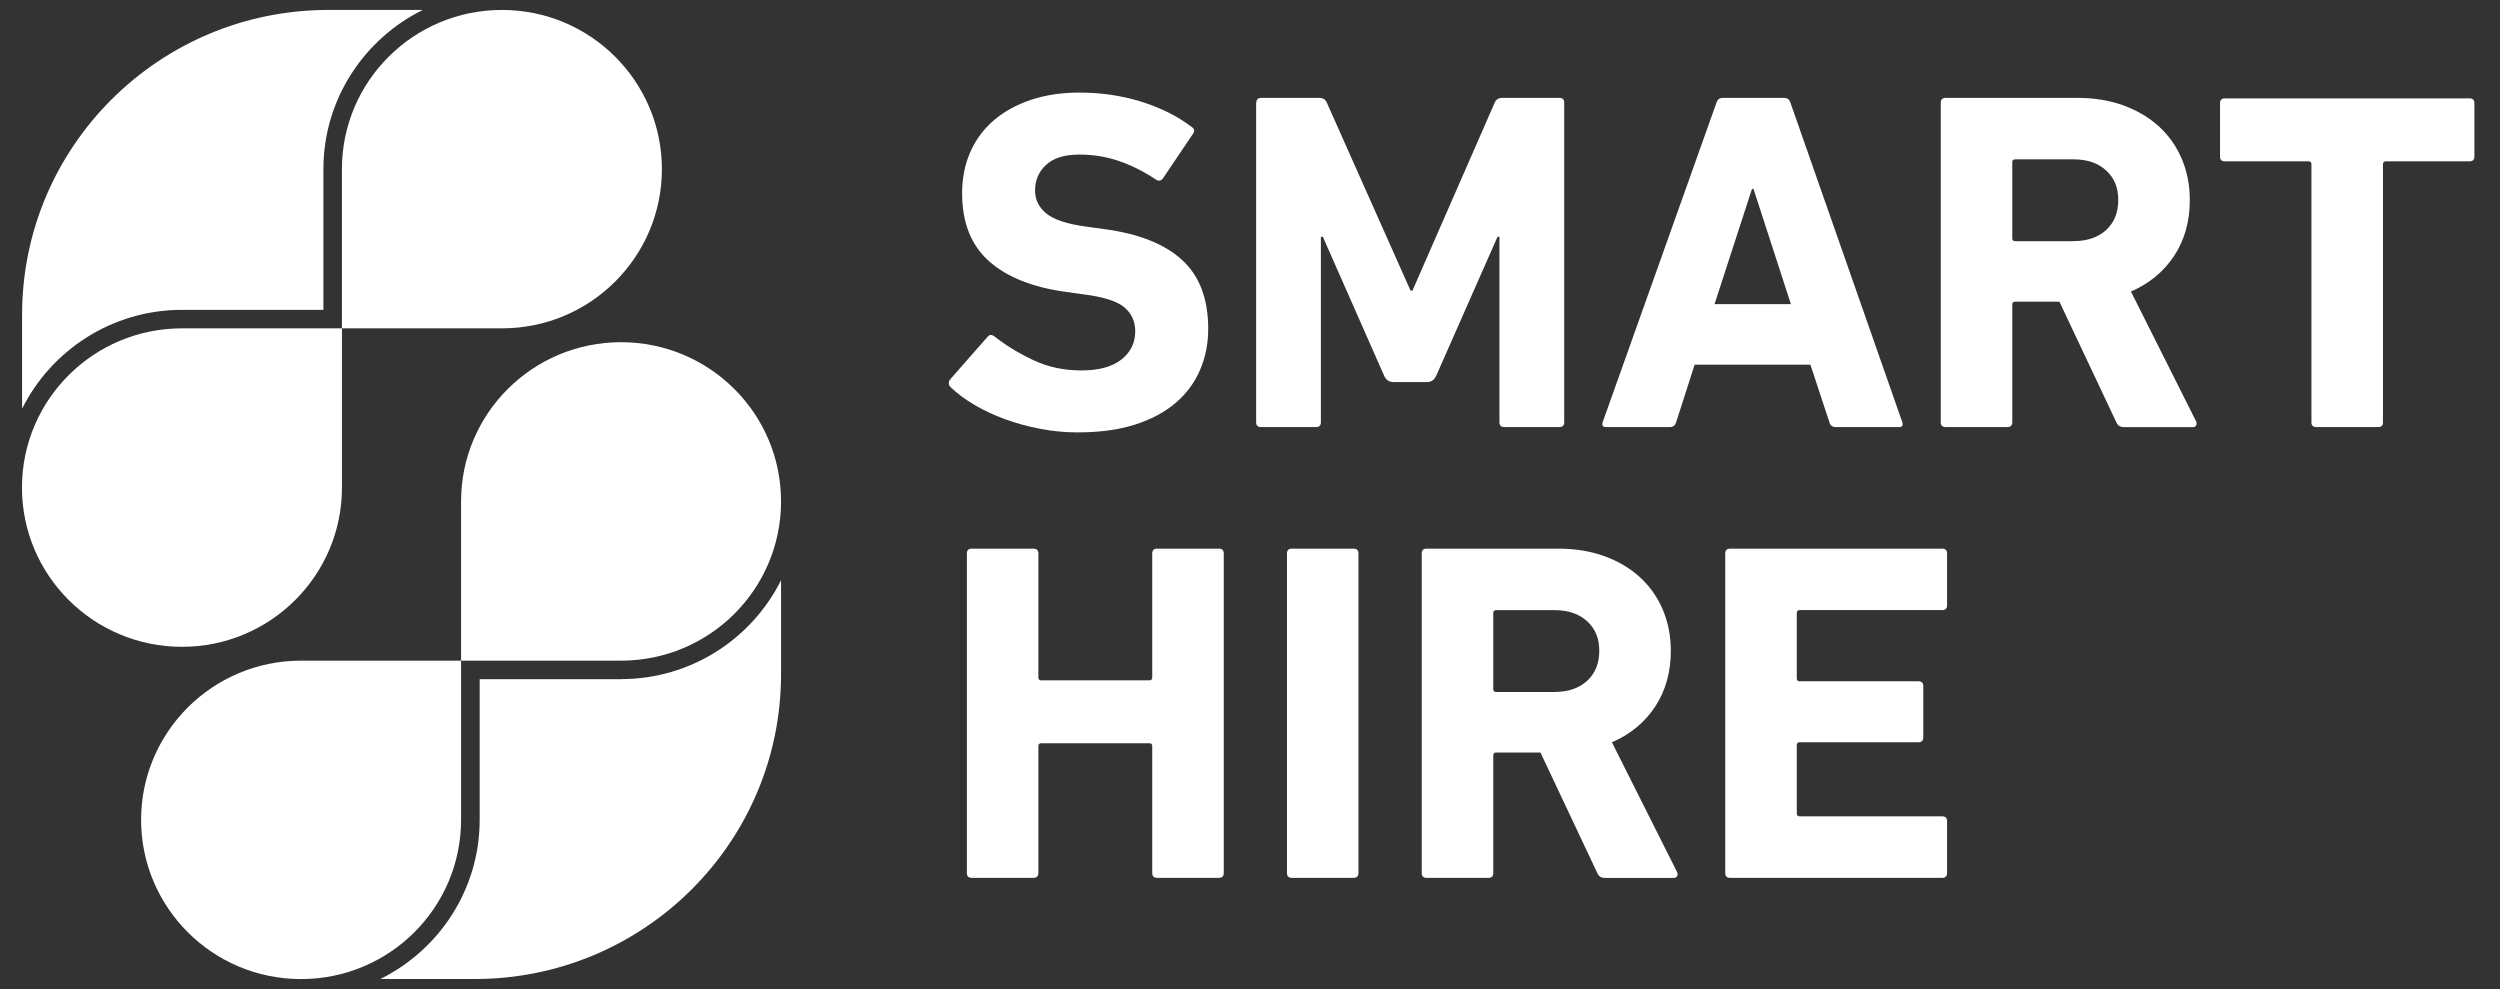 <svg width="91" height="36" viewBox="0 0 91 36" fill="none" xmlns="http://www.w3.org/2000/svg">
<rect x="0" y="0" width="91" height="36" fill="#333333" stroke="none"/>
<g id="Group">
<path id="Vector" d="M39.249 15.74C38.776 15.74 38.312 15.696 37.859 15.608C37.403 15.521 36.977 15.403 36.575 15.256C36.174 15.11 35.805 14.936 35.468 14.736C35.131 14.537 34.845 14.325 34.61 14.102C34.515 14.008 34.51 13.908 34.593 13.802L35.939 12.269C36.01 12.174 36.098 12.169 36.205 12.25C36.606 12.569 37.073 12.853 37.603 13.104C38.135 13.357 38.719 13.484 39.357 13.484C39.995 13.484 40.481 13.352 40.818 13.088C41.154 12.823 41.323 12.479 41.323 12.056C41.323 11.704 41.192 11.416 40.933 11.192C40.673 10.97 40.183 10.811 39.464 10.717L38.827 10.629C37.6 10.464 36.658 10.091 36.003 9.51C35.348 8.929 35.021 8.103 35.021 7.035C35.021 6.482 35.121 5.982 35.322 5.528C35.522 5.075 35.81 4.691 36.181 4.374C36.553 4.057 37.002 3.811 37.527 3.634C38.052 3.459 38.639 3.37 39.289 3.37C40.092 3.37 40.847 3.483 41.555 3.705C42.263 3.929 42.87 4.234 43.378 4.622C43.485 4.692 43.497 4.78 43.414 4.886L42.334 6.489C42.262 6.583 42.179 6.6 42.086 6.543C41.626 6.238 41.169 6.008 40.713 5.855C40.258 5.702 39.784 5.626 39.288 5.626C38.756 5.626 38.355 5.749 38.084 5.995C37.813 6.243 37.676 6.553 37.676 6.93C37.676 7.271 37.815 7.552 38.092 7.776C38.368 7.999 38.856 8.159 39.553 8.251L40.19 8.339C41.441 8.504 42.386 8.877 43.023 9.458C43.661 10.039 43.979 10.877 43.979 11.969C43.979 12.51 43.879 13.012 43.678 13.475C43.478 13.939 43.18 14.338 42.784 14.673C42.388 15.009 41.897 15.27 41.306 15.457C40.715 15.644 40.031 15.738 39.252 15.738" fill="white"/>
<path id="Vector_2" d="M45.73 3.739C45.73 3.621 45.79 3.563 45.908 3.563H48.014C48.157 3.563 48.25 3.622 48.297 3.739L51.343 10.577H51.414L54.406 3.739C54.453 3.621 54.547 3.563 54.689 3.563H56.759C56.878 3.563 56.937 3.622 56.937 3.739V15.369C56.937 15.487 56.878 15.546 56.759 15.546H54.758C54.64 15.546 54.58 15.487 54.58 15.369V8.62H54.509L52.278 13.678C52.207 13.831 52.095 13.907 51.941 13.907H50.72C50.566 13.907 50.454 13.831 50.383 13.678L48.152 8.62H48.08V15.369C48.08 15.487 48.021 15.546 47.903 15.546H45.901C45.783 15.546 45.724 15.487 45.724 15.369V3.739H45.73Z" fill="white"/>
<path id="Vector_3" d="M62.48 3.739C62.516 3.622 62.592 3.563 62.711 3.563H64.942C65.059 3.563 65.137 3.622 65.172 3.739L69.245 15.371C69.28 15.489 69.239 15.546 69.121 15.546H66.82C66.701 15.546 66.625 15.487 66.59 15.371L65.899 13.273H61.685L61.011 15.371C60.975 15.489 60.899 15.546 60.781 15.546H58.461C58.343 15.546 58.302 15.487 58.336 15.371L62.479 3.739H62.48ZM65.189 11.071L63.827 6.876H63.772L62.409 11.071H65.189Z" fill="white"/>
<path id="Vector_4" d="M77.3 15.545C77.169 15.545 77.082 15.486 77.034 15.369L74.963 10.981H73.352C73.281 10.981 73.247 11.017 73.247 11.088V15.369C73.247 15.487 73.187 15.545 73.069 15.545H70.82C70.702 15.545 70.643 15.486 70.643 15.369V3.739C70.643 3.622 70.702 3.563 70.82 3.563H75.619C76.232 3.563 76.79 3.654 77.291 3.836C77.793 4.02 78.224 4.275 78.585 4.603C78.946 4.932 79.222 5.326 79.416 5.783C79.611 6.241 79.709 6.74 79.709 7.281C79.709 8.056 79.52 8.732 79.142 9.308C78.764 9.884 78.24 10.319 77.566 10.612L79.938 15.336C79.962 15.395 79.962 15.444 79.938 15.486C79.914 15.528 79.874 15.548 79.814 15.548H77.3V15.545ZM75.476 8.777C75.972 8.777 76.367 8.642 76.663 8.373C76.958 8.103 77.105 7.737 77.105 7.279C77.105 6.821 76.958 6.475 76.663 6.204C76.369 5.934 75.972 5.8 75.476 5.8H73.352C73.281 5.8 73.247 5.835 73.247 5.906V8.673C73.247 8.743 73.282 8.779 73.352 8.779H75.476V8.777Z" fill="white"/>
<path id="Vector_5" d="M84.313 15.546C84.195 15.546 84.136 15.488 84.136 15.371V5.978C84.136 5.908 84.1 5.872 84.031 5.872H80.985C80.866 5.872 80.809 5.815 80.809 5.697V3.756C80.809 3.64 80.868 3.581 80.985 3.581H89.892C90.009 3.581 90.068 3.64 90.068 3.756V5.697C90.068 5.813 90.009 5.872 89.892 5.872H86.846C86.775 5.872 86.74 5.908 86.74 5.978V15.371C86.74 15.489 86.68 15.546 86.564 15.546H84.315H84.313Z" fill="white"/>
<path id="Vector_6" d="M35.194 20.146C35.194 20.029 35.254 19.971 35.372 19.971H37.621C37.737 19.971 37.797 20.03 37.797 20.148V24.659C37.797 24.73 37.832 24.765 37.903 24.765H41.835C41.906 24.765 41.941 24.73 41.941 24.659V20.148C41.941 20.03 42.001 19.971 42.119 19.971H44.368C44.486 19.971 44.545 20.03 44.545 20.146V31.777C44.545 31.895 44.486 31.954 44.368 31.954H42.119C42.001 31.954 41.941 31.895 41.941 31.777V27.16C41.941 27.089 41.906 27.054 41.835 27.054H37.903C37.832 27.054 37.797 27.089 37.797 27.16V31.777C37.797 31.895 37.737 31.954 37.621 31.954H35.372C35.254 31.954 35.194 31.895 35.194 31.777V20.146Z" fill="white"/>
<path id="Vector_7" d="M46.846 20.146C46.846 20.029 46.905 19.971 47.023 19.971H49.272C49.389 19.971 49.448 20.03 49.448 20.146V31.777C49.448 31.895 49.389 31.954 49.272 31.954H47.023C46.905 31.954 46.846 31.895 46.846 31.777V20.146Z" fill="white"/>
<path id="Vector_8" d="M58.408 31.954C58.278 31.954 58.19 31.895 58.142 31.779L56.072 27.391H54.46C54.389 27.391 54.355 27.426 54.355 27.497V31.779C54.355 31.897 54.296 31.954 54.177 31.954H51.929C51.81 31.954 51.751 31.895 51.751 31.779V20.146C51.751 20.03 51.81 19.971 51.929 19.971H56.727C57.34 19.971 57.899 20.062 58.4 20.244C58.901 20.426 59.333 20.682 59.693 21.011C60.054 21.34 60.33 21.734 60.525 22.191C60.719 22.649 60.818 23.148 60.818 23.689C60.818 24.464 60.628 25.139 60.251 25.716C59.873 26.292 59.348 26.727 58.674 27.02L61.046 31.743C61.07 31.802 61.07 31.851 61.046 31.893C61.023 31.935 60.982 31.956 60.923 31.956H58.408V31.954ZM56.585 25.187C57.081 25.187 57.475 25.052 57.772 24.782C58.066 24.512 58.214 24.147 58.214 23.689C58.214 23.23 58.066 22.885 57.772 22.613C57.477 22.344 57.081 22.209 56.585 22.209H54.46C54.389 22.209 54.355 22.244 54.355 22.315V25.082C54.355 25.153 54.391 25.188 54.46 25.188H56.585V25.187Z" fill="white"/>
<path id="Vector_9" d="M62.799 20.146C62.799 20.029 62.858 19.971 62.977 19.971H70.697C70.814 19.971 70.873 20.03 70.873 20.146V22.032C70.873 22.15 70.814 22.207 70.697 22.207H65.51C65.438 22.207 65.403 22.243 65.403 22.314V24.693C65.403 24.764 65.438 24.799 65.51 24.799H69.83C69.949 24.799 70.008 24.858 70.008 24.974V26.841C70.008 26.959 69.949 27.018 69.83 27.018H65.51C65.438 27.018 65.403 27.054 65.403 27.125V29.608C65.403 29.679 65.438 29.715 65.51 29.715H70.697C70.814 29.715 70.873 29.773 70.873 29.891V31.777C70.873 31.895 70.814 31.954 70.697 31.954H62.977C62.858 31.954 62.799 31.895 62.799 31.777V20.146Z" fill="white"/>
<path id="Vector_10" d="M28.43 18.251C28.43 21.453 25.823 24.048 22.606 24.048H16.783V18.251C16.783 15.051 19.39 12.456 22.606 12.456C24.214 12.456 25.67 13.105 26.724 14.153C27.777 15.201 28.43 16.649 28.43 18.249" fill="white"/>
<path id="Vector_11" d="M22.606 24.722H17.46V29.841C17.46 32.377 15.986 34.576 13.844 35.636H17.282C23.439 35.636 28.43 30.668 28.43 24.541V21.121C27.365 23.252 25.155 24.72 22.606 24.72V24.722Z" fill="white"/>
<path id="Vector_12" d="M16.783 24.048V29.843C16.783 33.043 14.175 35.638 10.958 35.638C9.35 35.638 7.896 34.991 6.842 33.939C5.789 32.891 5.136 31.442 5.136 29.843C5.136 26.643 7.743 24.048 10.958 24.048H16.783Z" fill="white"/>
<path id="Vector_13" d="M0.8 17.749C0.8 14.547 3.407 11.952 6.624 11.952H12.447V17.749C12.447 20.949 9.839 23.544 6.624 23.544C5.016 23.544 3.56 22.895 2.506 21.847C1.453 20.799 0.8 19.351 0.8 17.751" fill="white"/>
<path id="Vector_14" d="M6.626 11.278H11.772V6.157C11.772 3.621 13.246 1.422 15.388 0.362H11.951C5.795 0.362 0.804 5.33 0.804 11.457V14.877C1.869 12.746 4.078 11.278 6.628 11.278H6.626Z" fill="white"/>
<path id="Vector_15" d="M12.446 11.952V6.157C12.446 2.957 15.054 0.362 18.271 0.362C19.879 0.362 21.334 1.009 22.387 2.06C23.44 3.109 24.093 4.558 24.093 6.157C24.093 9.357 21.486 11.952 18.271 11.952H12.446Z" fill="white"/>
</g>
</svg>
